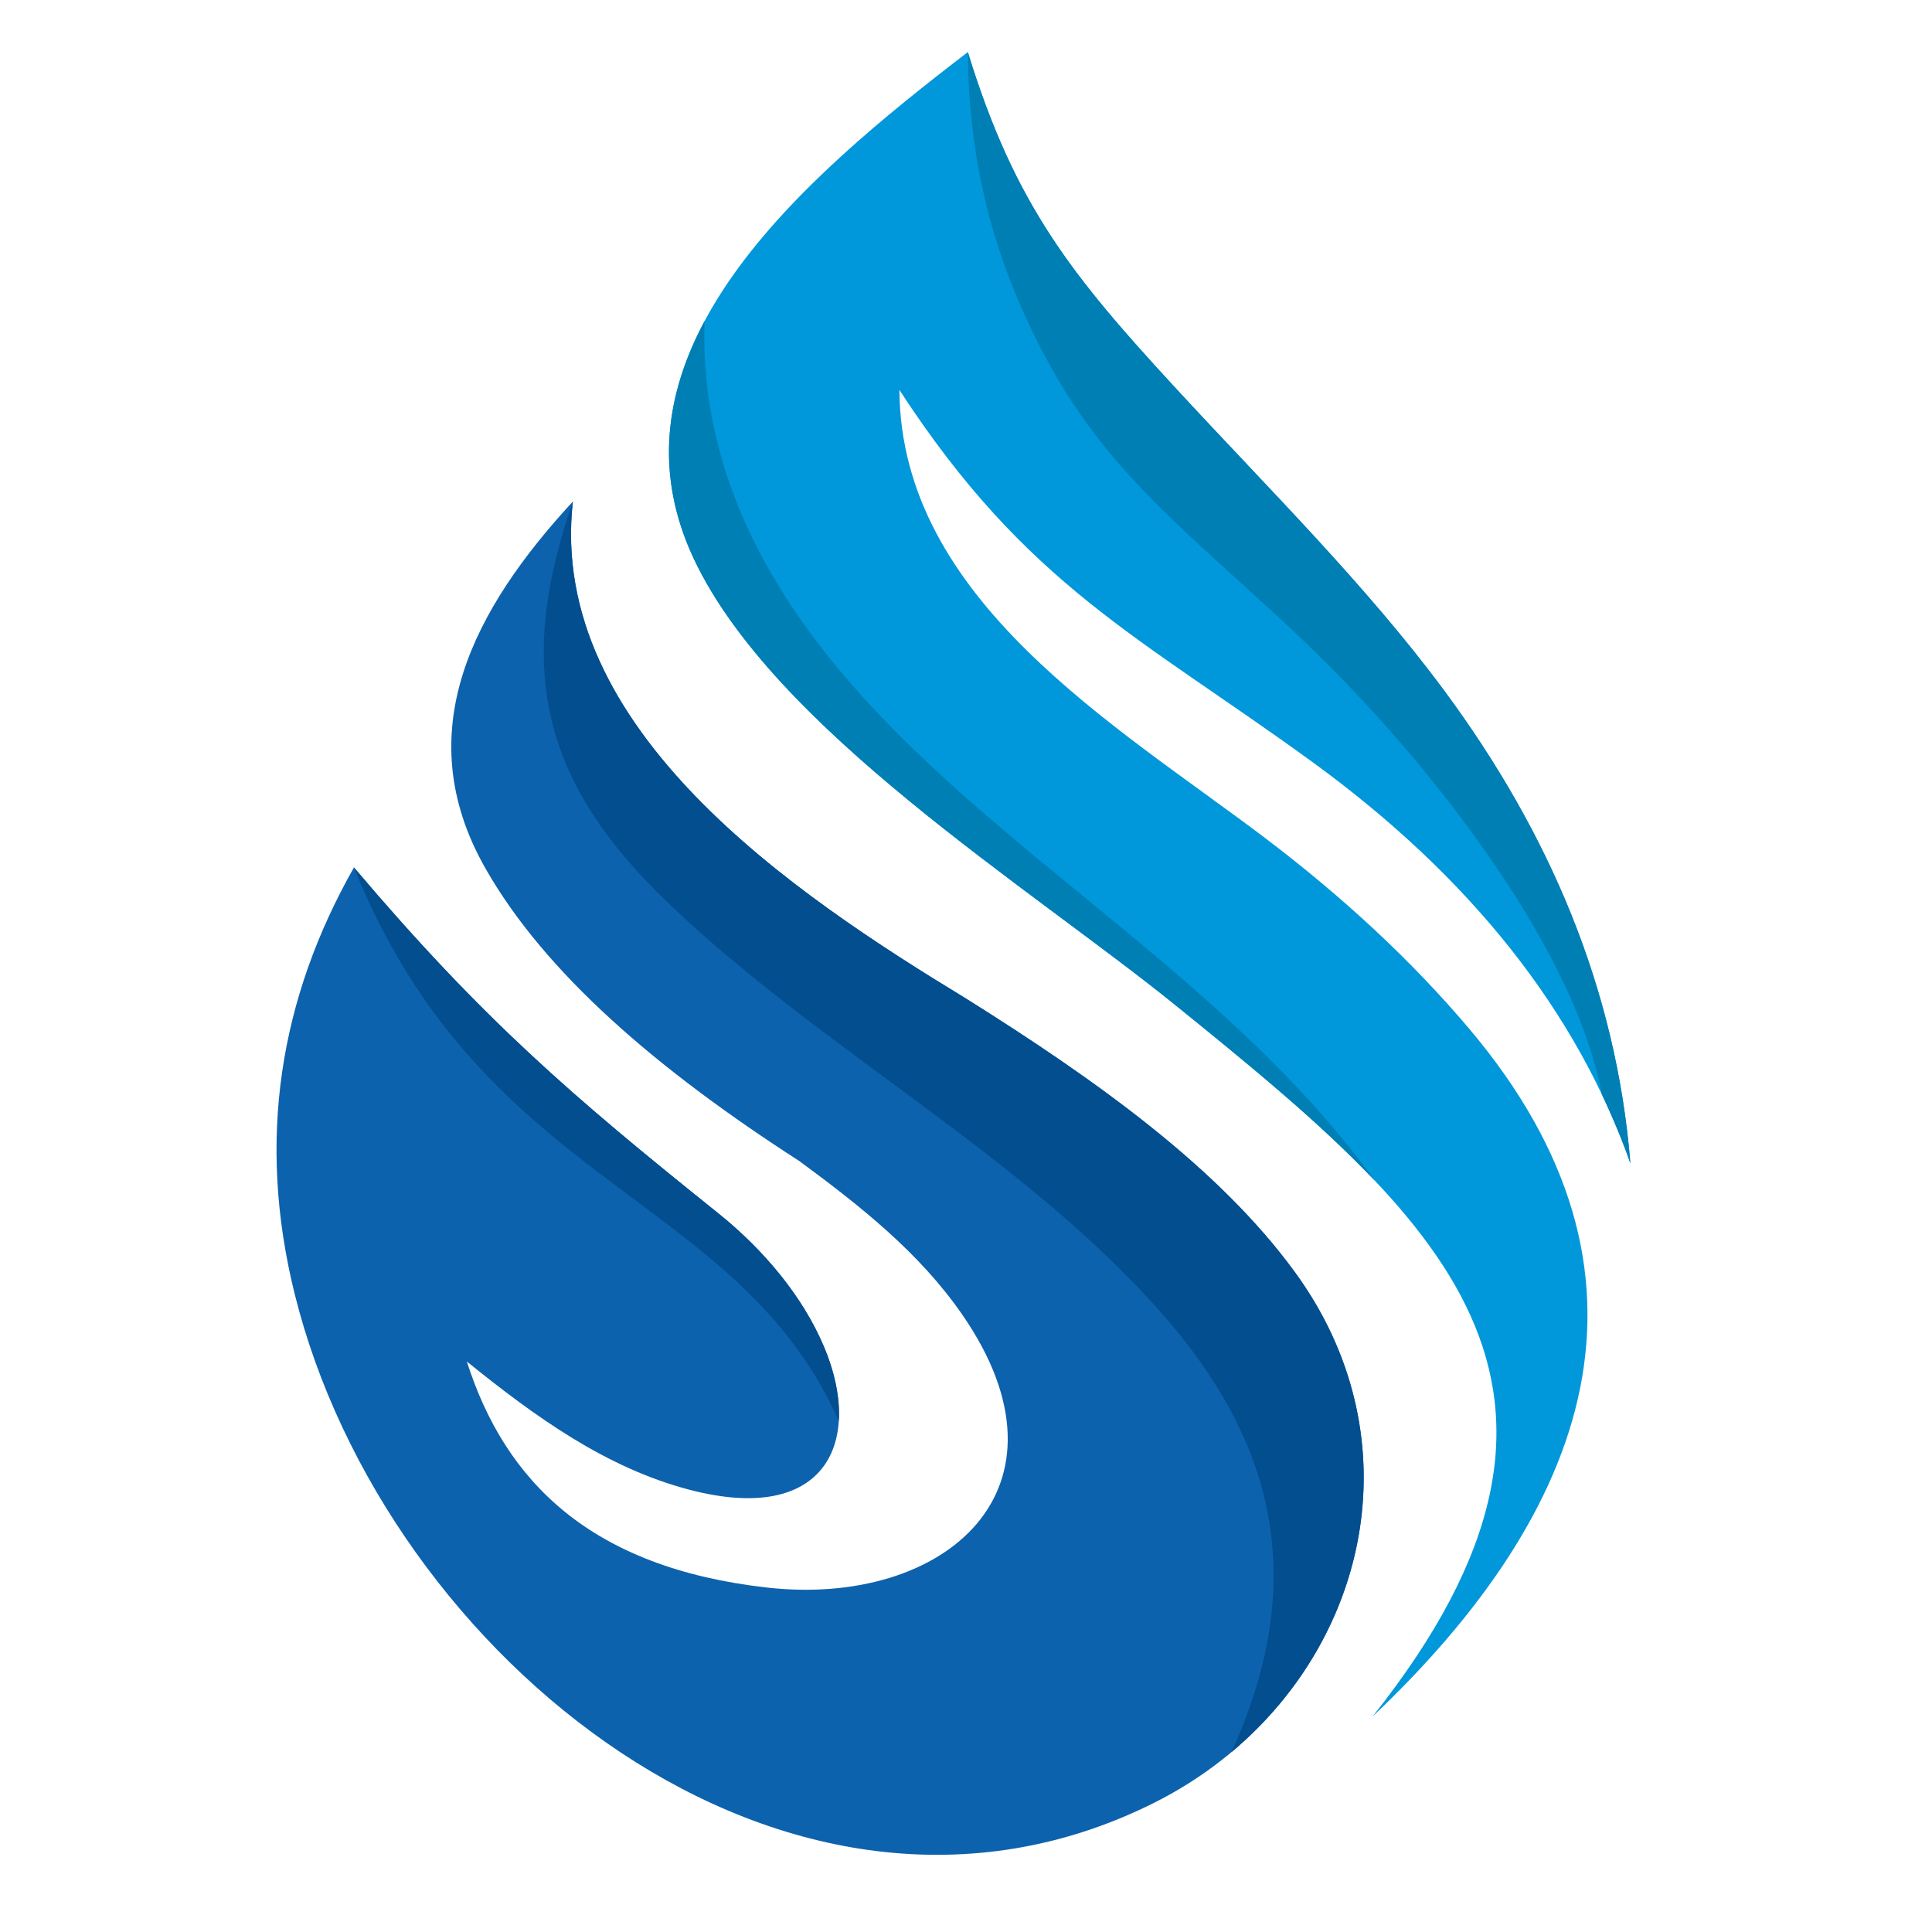 <svg xmlns="http://www.w3.org/2000/svg" xmlns:xlink="http://www.w3.org/1999/xlink" width="500" zoomAndPan="magnify" viewBox="0 0 375 375" height="500" preserveAspectRatio="xMidYMid meet" version="1.0"><defs><clipPath id="6c3cb1752b"><path d="M 129 10.105 L 317 10.105 L 317 334 L 129 334 Z M 129 10.105 " clip-rule="nonzero"/></clipPath><clipPath id="cd7d05d42a"><path d="M 187 10.105 L 317 10.105 L 317 226 L 187 226 Z M 187 10.105 " clip-rule="nonzero"/></clipPath></defs><path fill="#0d62ad" d="M 68.703 168.367 C 54.273 193.82 49.773 221.297 57.211 251.219 C 74.711 321.602 153.027 385.105 223.664 350.098 C 262.641 330.781 278.062 283.473 251.27 246.836 C 236.586 226.75 213.098 209.855 187.402 193.762 C 154.348 173.668 106.215 141.582 111.184 97.352 C 92.074 118.082 79.09 141.949 94.211 168.535 C 105.812 188.934 127.613 207.625 155.16 225.367 C 166.965 234.066 178.434 243.113 186.766 255.156 C 210.23 289.082 183.305 312.047 148.852 308.141 C 114.711 304.273 98.062 287.621 90.613 264.27 C 103.891 274.996 117.629 284.922 133.832 289.16 C 160.523 296.141 167.613 279.625 159.941 261.414 C 155.887 251.801 148.406 242.711 139.348 235.449 C 111.207 212.879 93.852 198.047 68.703 168.367 " fill-opacity="1" fill-rule="evenodd"/><path fill="#034e8f" d="M 239.031 340.082 C 266.211 317.332 274.195 278.176 251.281 246.836 C 236.598 226.75 213.109 209.855 187.414 193.762 C 154.359 173.668 106.227 141.582 111.195 97.352 C 99.883 129.848 105.344 151.898 129.477 175.07 C 159.281 203.688 199.074 224.555 225.93 255.414 C 245.219 277.594 255.367 304.238 239.031 340.082 " fill-opacity="1" fill-rule="evenodd"/><path fill="#034e8f" d="M 162.801 275.824 C 163.078 271.461 162.086 266.5 159.93 261.391 C 155.875 251.777 148.395 242.688 139.336 235.43 C 111.195 212.867 93.84 198.035 68.691 168.367 C 93.773 230.656 143.145 231.48 162.801 275.824 " fill-opacity="1" fill-rule="evenodd"/><g clip-path="url(#6c3cb1752b)"><path fill="#0098da" d="M 187.859 10.105 C 155.742 34.73 115.898 68.578 134.68 108.469 C 150.227 141.48 199.832 172.195 228.062 195.023 C 278.82 236.055 317.516 268.887 266.391 333.203 C 308.438 293.387 325.602 247.461 285.129 199.629 C 273.941 186.402 260.617 174.059 245.352 162.504 C 216.516 140.688 174.84 116.477 174.57 75.68 C 199.262 113.633 221.027 123.438 254.488 147.727 C 285.555 170.277 306.035 196.363 316.457 225.781 C 313.719 192.078 300.832 161.746 280.273 133.977 C 265.23 113.656 246.168 94.82 228.211 75.359 C 208.02 53.453 196.961 39.75 187.859 10.105 " fill-opacity="1" fill-rule="evenodd"/></g><g clip-path="url(#cd7d05d42a)"><path fill="#007fb5" d="M 310.926 212.441 C 313.004 216.816 314.848 221.254 316.457 225.781 C 313.719 192.078 300.832 161.746 280.273 133.977 C 265.23 113.656 246.168 94.82 228.211 75.359 C 208.008 53.465 196.961 39.758 187.859 10.117 C 188.016 31.43 192.762 50.109 202.668 68.855 C 214.617 91.449 229.984 102.816 250.309 121.809 C 260.094 130.953 269.238 140.699 277.66 151.148 C 291.305 168.059 306.918 191.254 310.926 212.441 Z M 310.926 212.441 " fill-opacity="1" fill-rule="evenodd"/></g><path fill="#007fb5" d="M 136.758 62.32 C 129.176 76.52 126.906 91.977 134.668 108.469 C 150.215 141.48 199.82 172.195 228.055 195.023 C 242.559 206.746 256.07 217.809 266.793 229.117 C 235.68 186.059 184.531 161.512 155.699 120.672 C 143.438 103.293 136.008 83.867 136.758 62.32 " fill-opacity="1" fill-rule="evenodd"/></svg>